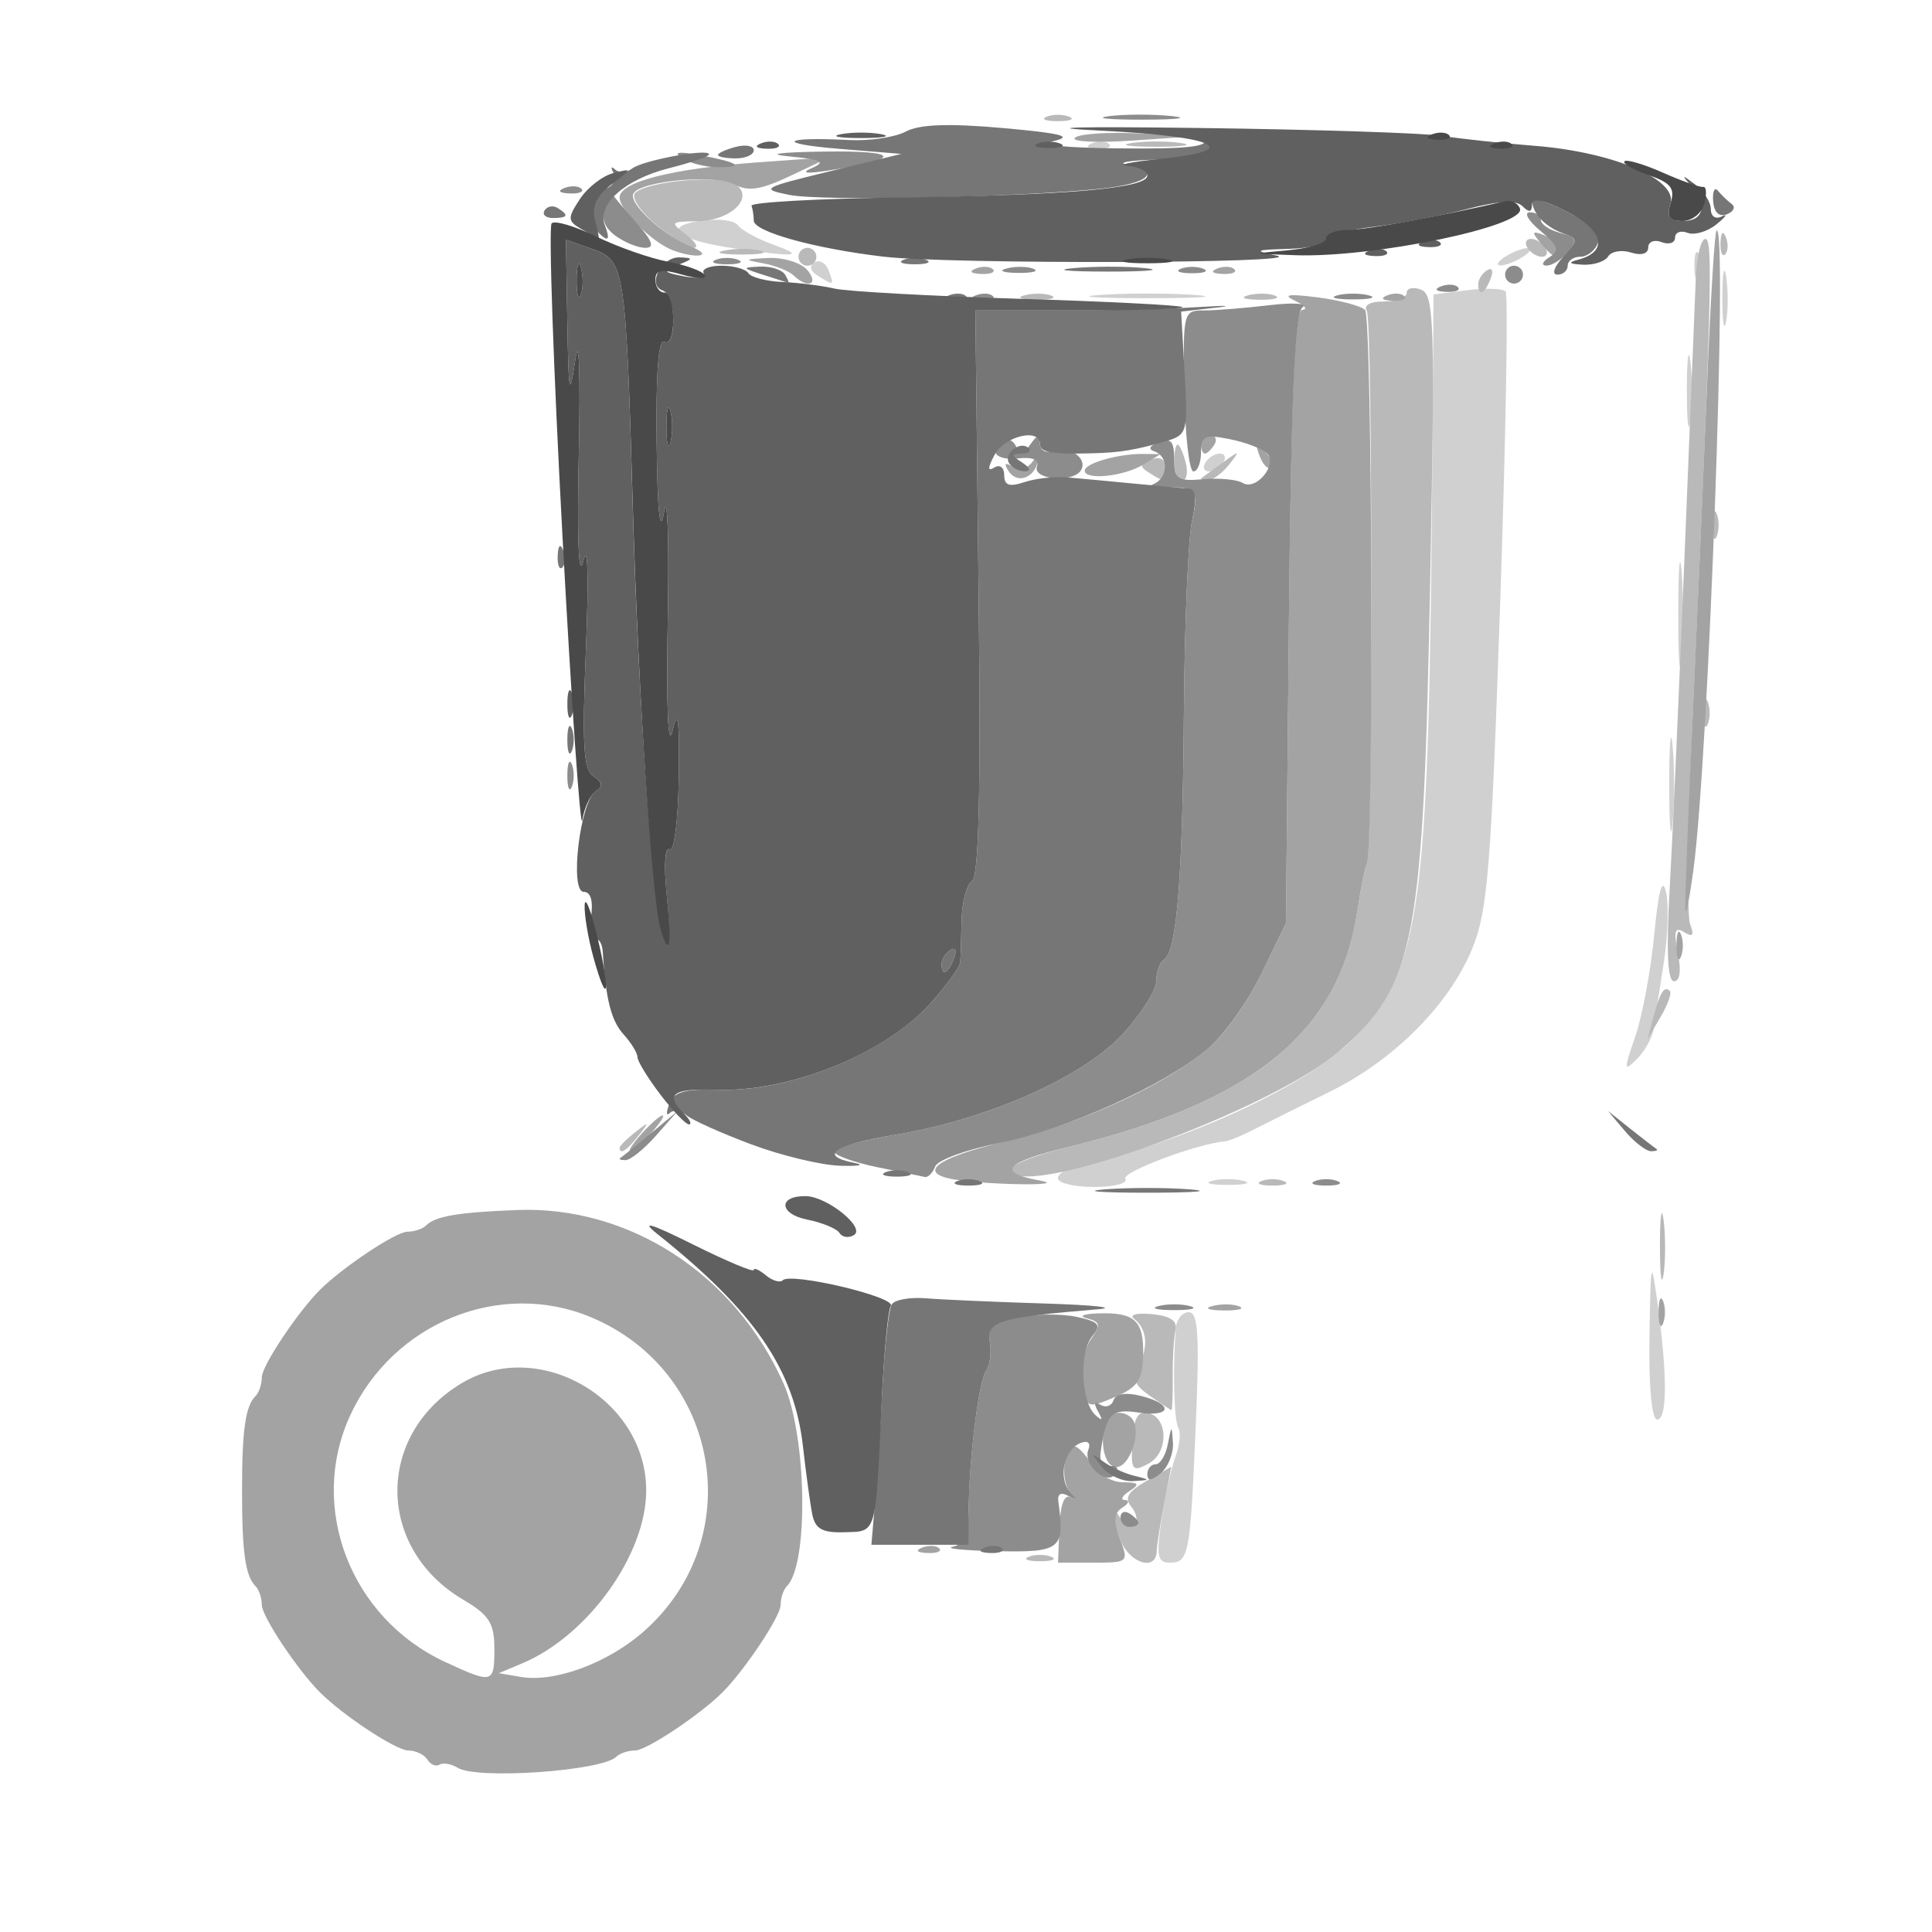 <?xml version="1.0" encoding="UTF-8" standalone="no"?>
<!-- Created with Inkscape (http://www.inkscape.org/) -->

<svg
   version="1.1"
   id="svg509"
   width="216"
   height="216"
   viewBox="0 0 216 216"
   sodipodi:docname="add_list_type_device_7161.png"
   inkscape:version="1.1.1 (3bf5ae0d25, 2021-09-20)"
   xmlns:inkscape="http://www.inkscape.org/namespaces/inkscape"
   xmlns:sodipodi="http://sodipodi.sourceforge.net/DTD/sodipodi-0.dtd"
   xmlns="http://www.w3.org/2000/svg"
   xmlns:svg="http://www.w3.org/2000/svg">
  <defs
     id="defs513" />
  <sodipodi:namedview
     id="namedview511"
     pagecolor="#505050"
     bordercolor="#ffffff"
     borderopacity="1"
     inkscape:pageshadow="0"
     inkscape:pageopacity="0"
     inkscape:pagecheckerboard="1"
     showgrid="false"
     inkscape:zoom="3.0648148"
     inkscape:cx="107.83686"
     inkscape:cy="108"
     inkscape:window-width="1440"
     inkscape:window-height="890"
     inkscape:window-x="-6"
     inkscape:window-y="-6"
     inkscape:window-maximized="1"
     inkscape:current-layer="g515" />
  <g
     inkscape:groupmode="layer"
     inkscape:label="Image"
     id="g515">
    <g
       id="g519"
       transform="translate(18.272,-17.293)">
      <path
         style="fill:#d0d0d0;fill-opacity:1"
         d="m 111.575,187.25 c 0.384,-2.612 1.089,-5.8 1.568,-7.084 0.479,-1.284 0.627,-2.729 0.328,-3.212 -0.493,-0.798 -0.644,-6.81 -0.282,-11.204 0.079,-0.963 0.735,-1.75 1.457,-1.75 1.044,0 1.2,2.614 0.765,12.75 -0.624,14.533 -0.763,15.25 -2.941,15.25 -1.331,0 -1.478,-0.78 -0.895,-4.75 z m 54.566,-20.5 c 0.132,-8.66 0.189,-8.899 0.901,-3.75 1.112,8.044 1.096,13 -0.042,13 -0.605,0 -0.944,-3.656 -0.859,-9.25 z M 100,149.019 c 0,-0.54 1.238,-1.246 2.75,-1.571 11.608,-2.491 25.436,-8.929 30.354,-14.134 7.622,-8.066 8.393,-13.906 8.775,-66.454 L 142,50.219 l 3.75,-0.479 c 2.062,-0.263 4,-0.2 4.306,0.141 0.306,0.341 0.036,15.919 -0.6,34.619 -1.009,29.693 -1.402,34.606 -3.103,38.784 -2.568,6.308 -8.768,12.541 -15.999,16.086 -3.22,1.578 -6.979,3.45 -8.354,4.159 -1.375,0.709 -2.841,1.318 -3.257,1.354 -3.164,0.273 -11.654,3.451 -11.196,4.192 C 107.861,149.584 106.292,150 104.059,150 101.827,150 100,149.559 100,149.019 Z m 17.25,0.292 c 0.963,-0.252 2.538,-0.252 3.5,0 0.963,0.252 0.175,0.457 -1.75,0.457 -1.925,0 -2.712,-0.206 -1.75,-0.457 z m 47.308,-16.154 c 0.785,-2.277 1.738,-7.406 2.12,-11.398 0.47,-4.924 0.89,-6.454 1.305,-4.758 0.336,1.375 0.223,4.975 -0.253,8 -0.475,3.025 -0.977,6.301 -1.114,7.281 -0.137,0.98 -0.977,2.509 -1.867,3.398 -1.49,1.49 -1.505,1.291 -0.191,-2.523 z M 168.349,105 c 0,-4.675 0.172,-6.588 0.383,-4.25 0.211,2.337 0.211,6.162 0,8.5 -0.211,2.337 -0.383,0.425 -0.383,-4.25 z m 1.011,-19 c 0,-5.225 0.169,-7.362 0.375,-4.75 0.206,2.612 0.206,6.888 0,9.5 -0.206,2.612 -0.375,0.475 -0.375,-4.75 z M 116.5,69 c 0.34,-0.55 1.068,-1 1.618,-1 0.55,0 0.722,0.45 0.382,1 -0.34,0.55 -1.068,1 -1.618,1 -0.55,0 -0.722,-0.45 -0.382,-1 z m 53.82,-8 c 0,-3.575 0.181,-5.037 0.403,-3.25 0.222,1.788 0.222,4.713 0,6.5 -0.222,1.788 -0.403,0.325 -0.403,-3.25 z m 3.966,-10.5 c 0.008,-2.75 0.202,-3.756 0.432,-2.236 0.23,1.52 0.224,3.77 -0.014,5 C 174.467,54.494 174.279,53.25 174.286,50.5 Z M 104.75,50.263 c 2.888,-0.202 7.612,-0.202 10.5,0 2.888,0.202 0.525,0.367 -5.25,0.367 -5.775,0 -8.137,-0.165 -5.25,-0.367 z M 73.143,48.11 c -0.834,-0.529 -0.971,-1.098 -0.355,-1.479 0.551,-0.341 1.26,0.053 1.575,0.875 0.663,1.727 0.6,1.758 -1.221,0.604 z M 171.158,47 c 0,-1.375 0.227,-1.938 0.504,-1.25 0.277,0.688 0.277,1.812 0,2.5 -0.277,0.688 -0.504,0.125 -0.504,-1.25 z M 150,46 c 0.825,-0.533 1.95,-0.969 2.5,-0.969 0.55,0 0.325,0.436 -0.5,0.969 -0.825,0.533 -1.95,0.969 -2.5,0.969 -0.55,0 -0.325,-0.436 0.5,-0.969 z M 64,45.09 c -6.514,-0.93 -8.452,-2.434 -4,-3.106 1.925,-0.29 3.815,-0.078 4.2,0.472 0.385,0.55 2.185,1.538 4,2.196 3.619,1.312 2.636,1.414 -4.2,0.438 z m 39.812,-11.774 c 0.722,-0.289 1.584,-0.253 1.917,0.079 0.332,0.332 -0.258,0.569 -1.312,0.525 -1.165,-0.048 -1.402,-0.285 -0.604,-0.604 z"
         id="path533" />
      <path
         style="fill:#b9b9b9;fill-opacity:1"
         d="m 96.75,191.338 c 0.688,-0.277 1.812,-0.277 2.5,0 0.688,0.277 0.125,0.504 -1.25,0.504 -1.375,0 -1.938,-0.227 -1.25,-0.504 z m 10.225,-1.903 c -1.225,-3.221 -1.232,-4.389 -0.014,-2.464 0.512,0.809 1.244,1.157 1.627,0.774 0.383,-0.383 0.213,-1.28 -0.378,-1.992 -0.813,-0.98 -0.4,-1.682 1.698,-2.886 l 2.773,-1.591 -0.797,4.112 c -0.438,2.262 -0.817,4.674 -0.84,5.362 -0.079,2.268 -3.074,1.3 -4.068,-1.315 z m 1.346,-10.958 c 0.128,-2.526 0.602,-3.438 1.679,-3.237 2.34,0.438 2.434,4.458 0.132,5.69 -1.822,0.975 -1.974,0.769 -1.811,-2.453 z m 1.951,-5.136 c -1.754,-1.224 -2.017,-1.949 -1.236,-3.407 1.128,-2.107 0.926,-4.07 -0.536,-5.22 -0.55,-0.433 0.35,-0.658 2,-0.5 2.071,0.198 2.892,0.751 2.65,1.787 -0.192,0.825 -0.333,3.188 -0.313,5.25 0.02,2.062 -0.047,3.726 -0.15,3.698 -0.103,-0.029 -1.19,-0.752 -2.415,-1.607 z M 167.31,156.5 c 0.006,-3.3 0.192,-4.529 0.415,-2.732 0.223,1.797 0.218,4.497 -0.01,6 -0.228,1.503 -0.41,0.032 -0.405,-3.268 z M 122.75,149.338 c 0.688,-0.277 1.812,-0.277 2.5,0 0.688,0.277 0.125,0.504 -1.25,0.504 -1.375,0 -1.938,-0.227 -1.25,-0.504 z m -28.11,-1.112 c -0.332,-0.538 2.584,-1.739 6.579,-2.71 20.684,-5.027 30.293,-12.912 32.289,-26.495 0.362,-2.463 0.827,-4.752 1.033,-5.085 0.673,-1.089 0.67,-60.787 -0.003,-61.876 C 134.141,51.419 134.894,51 136.441,51 137.848,51 139,50.564 139,50.031 c 0,-0.533 0.726,-0.69 1.613,-0.35 1.454,0.558 1.555,3.687 1.027,31.719 -0.778,41.272 -1.657,45.923 -10.077,53.335 -7.497,6.599 -34.978,16.64 -36.924,13.491 z M 51,145.622 c 0,-0.208 0.787,-0.995 1.75,-1.75 1.586,-1.244 1.621,-1.208 0.378,0.378 C 51.821,145.916 51,146.445 51,145.622 Z M 166.583,131 c 0.742,-2.785 1.215,-3.536 1.836,-2.915 0.23,0.23 -0.239,1.542 -1.042,2.917 L 165.917,133.5 Z m 1.812,-14.25 c 0.316,-5.638 1.066,-22.4 1.665,-37.25 0.6,-14.85 1.169,-28.91 1.265,-31.244 0.096,-2.334 0.578,-4.247 1.07,-4.25 0.869,-0.005 0.704,6.236 -1.426,53.686 -0.523,11.655 -0.654,21.967 -0.29,22.914 0.485,1.263 0.307,1.504 -0.665,0.903 -1.037,-0.641 -1.189,-0.133 -0.695,2.336 0.392,1.961 0.228,3.155 -0.434,3.155 -0.722,0 -0.88,-3.306 -0.49,-10.25 z M 172.158,97 c 0,-1.375 0.227,-1.938 0.504,-1.25 0.277,0.688 0.277,1.812 0,2.5 -0.277,0.688 -0.504,0.125 -0.504,-1.25 z m 1,-21 c 0,-1.375 0.227,-1.938 0.504,-1.25 0.277,0.688 0.277,1.812 0,2.5 -0.277,0.688 -0.504,0.125 -0.504,-1.25 z m -62.992,-5.876 c -1.074,-0.681 -1.025,-0.964 0.25,-1.453 C 111.418,68.286 112,68.602 112,69.531 c 0,1.7 -0.058,1.718 -1.834,0.592 z M 113,69 c 0,-1.1 0.173,-2 0.383,-2 0.211,0 0.619,0.9 0.906,2 0.288,1.1 0.115,2 -0.383,2 C 113.408,71 113,70.1 113,69 Z m 3.083,1.717 C 116.312,70.561 117.4,69.774 118.5,68.967 c 1.85,-1.357 1.897,-1.336 0.628,0.283 -0.755,0.963 -1.842,1.75 -2.417,1.75 -0.574,0 -0.857,-0.127 -0.628,-0.283 z M 96.269,50.307 c 0.973,-0.254 2.323,-0.237 3,0.037 C 99.946,50.618 99.15,50.825 97.5,50.805 95.85,50.785 95.296,50.561 96.269,50.307 Z m 25,0 c 0.973,-0.254 2.323,-0.237 3,0.037 0.677,0.274 -0.119,0.481 -1.769,0.461 -1.65,-0.02 -2.204,-0.244 -1.231,-0.498 z M 147,49.059 c 0,-0.518 0.445,-1.216 0.989,-1.552 0.567,-0.35 0.735,0.051 0.393,0.941 C 147.717,50.18 147,50.497 147,49.059 Z M 71,46 c 0,-0.55 0.45,-1 1,-1 0.55,0 1,0.45 1,1 0,0.55 -0.45,1 -1,1 -0.55,0 -1,-0.45 -1,-1 z m -8.238,-0.707 c 1.244,-0.239 3.044,-0.23 4,0.02 C 67.718,45.563 66.7,45.759 64.5,45.748 62.3,45.737 61.518,45.532 62.762,45.293 Z M 152.5,45 c -0.34,-0.55 -0.168,-1 0.382,-1 0.55,0 1.278,0.45 1.618,1 0.34,0.55 0.168,1 -0.382,1 -0.55,0 -1.278,-0.45 -1.618,-1 z m 21.579,-0.583 c 0.048,-1.165 0.285,-1.402 0.604,-0.604 0.289,0.722 0.253,1.584 -0.079,1.917 -0.332,0.332 -0.569,-0.258 -0.525,-1.312 z M 55.016,42.36 c -1.725,-1.452 -2.754,-3.022 -2.286,-3.49 1.333,-1.333 9.61,-2.063 11.206,-0.989 2.22,1.495 -0.497,4.112 -4.308,4.151 -2.966,0.03 -3.028,0.107 -1.186,1.5 C 59.509,44.339 59.881,45 59.268,45 58.655,45 56.742,43.812 55.016,42.36 Z M 108.25,33.284 c 1.512,-0.229 3.987,-0.229 5.5,0 1.512,0.229 0.275,0.417 -2.75,0.417 -3.025,0 -4.263,-0.187 -2.75,-0.417 z m -9.5,-2.946 c 0.688,-0.277 1.812,-0.277 2.5,0 0.688,0.277 0.125,0.504 -1.25,0.504 -1.375,0 -1.938,-0.227 -1.25,-0.504 z"
         id="path531" />
      <path
         style="fill:#a3a3a3;fill-opacity:1"
         d="m 32.889,214.932 c -0.712,-0.44 -1.622,-0.597 -2.022,-0.349 -0.401,0.248 -1.011,-0.007 -1.357,-0.566 C 29.165,213.457 28.203,213 27.374,213 26.024,213 20.101,209.101 17.5,206.5 14.985,203.985 11,197.998 11,196.733 11,195.963 10.687,195.02 10.304,194.638 9.163,193.496 8.787,190.86 8.787,184 c 0,-6.86 0.376,-9.496 1.518,-10.638 C 10.687,172.98 11,172.037 11,171.267 c 0,-1.264 3.985,-7.251 6.5,-9.767 2.515,-2.515 8.502,-6.5 9.767,-6.5 0.77,0 1.713,-0.313 2.096,-0.696 1.042,-1.042 3.502,-1.463 10.112,-1.728 12.585,-0.505 24.393,7.159 29.846,19.373 2.614,5.854 2.851,20.212 0.375,22.689 C 69.313,195.02 69,195.963 69,196.733 c 0,1.264 -3.985,7.251 -6.5,9.767 -2.515,2.515 -8.502,6.5 -9.767,6.5 -0.77,0 -1.713,0.313 -2.096,0.696 -1.6,1.6 -15.584,2.573 -17.749,1.236 z M 37,201.599 c 0,-2.825 -0.591,-3.75 -3.491,-5.461 -9.684,-5.714 -9.824,-18.317 -0.268,-24.143 8.679,-5.292 20.787,1.719 20.733,12.005 -0.037,7.135 -6.532,16.169 -13.835,19.246 L 37.5,204.357 l 2.456,0.418 c 3.791,0.645 9.701,-1.535 13.718,-5.062 11.771,-10.335 8.628,-29.095 -5.891,-35.16 -10.152,-4.241 -22.108,0.627 -26.886,10.947 -4.765,10.291 2.68e-4,22.695 10.604,27.604 5.335,2.47 5.5,2.425 5.5,-1.505 z m 63.17,-13.557 c 0.099,-2.521 0.55,-3.739 1.243,-3.353 0.703,0.391 0.686,0.17 -0.047,-0.626 C 100.245,182.846 100.632,179 101.876,179 c 0.354,0 1.205,0.9 1.892,2 0.687,1.1 2.258,2.007 3.491,2.015 1.814,0.012 1.955,0.2 0.742,0.985 -0.825,0.533 -1.05,0.983 -0.5,1 0.55,0.017 0.42,0.399 -0.289,0.848 -0.961,0.61 -1.031,1.495 -0.275,3.485 0.993,2.612 0.932,2.667 -2.954,2.667 h -3.968 z m -15.357,2.276 c 0.722,-0.289 1.584,-0.253 1.917,0.079 0.332,0.332 -0.258,0.569 -1.312,0.525 -1.165,-0.048 -1.402,-0.285 -0.604,-0.604 z m 21.438,-9.05 c -1.536,-0.532 -1.658,-4.897 -0.163,-5.821 0.598,-0.37 1.549,-0.21 2.112,0.353 1.366,1.366 -0.301,6.039 -1.95,5.467 z m -3.48,-9.378 c -0.237,-1.612 0.17,-3.787 0.904,-4.835 1.153,-1.646 1.096,-1.968 -0.42,-2.364 -0.979,-0.256 -0.429,-0.503 1.245,-0.559 4.121,-0.138 5.136,0.814 5.029,4.717 -0.076,2.763 -0.637,3.578 -3.21,4.66 -3.051,1.283 -3.128,1.247 -3.548,-1.619 z M 167.158,164 c 0,-1.375 0.227,-1.938 0.504,-1.25 0.277,0.688 0.277,1.812 0,2.5 -0.277,0.688 -0.504,0.125 -0.504,-1.25 z m -49.889,-0.693 c 0.973,-0.254 2.323,-0.237 3,0.037 0.677,0.274 -0.119,0.481 -1.769,0.461 -1.65,-0.02 -2.204,-0.244 -1.231,-0.498 z M 89.189,149.272 c -5.279,-0.65 -3.203,-2.449 5.085,-4.404 8.385,-1.979 17.645,-6.246 22.598,-10.414 1.744,-1.467 4.398,-5.207 5.899,-8.311 L 125.5,120.5 125.83,86.25 c 0.243,-25.244 0.638,-34.268 1.5,-34.32 0.643,-0.039 0.27,-0.496 -0.83,-1.016 -1.438,-0.68 -0.734,-0.787 2.5,-0.379 2.475,0.312 4.881,0.948 5.347,1.413 0.801,0.8 0.987,60.703 0.193,61.988 -0.206,0.333 -0.671,2.622 -1.033,5.085 -1.998,13.6 -11.6,21.467 -32.362,26.513 -7.131,1.733 -8.077,2.86 -3.145,3.745 3.141,0.563 -4.228,0.558 -8.811,-0.007 z M 53.5,144 c 0.995,-1.1 2.035,-2 2.31,-2 0.275,0 -0.314,0.9 -1.31,2 -0.995,1.1 -2.035,2 -2.31,2 -0.275,0 0.314,-0.9 1.31,-2 z m 115.658,-21 c 0,-1.375 0.227,-1.938 0.504,-1.25 0.277,0.688 0.277,1.812 0,2.5 -0.277,0.688 -0.504,0.125 -0.504,-1.25 z m 0.988,-4 c -0.056,-0.825 0.312,-10.5 0.817,-21.5 0.505,-11 1.228,-27.65 1.607,-37 0.379,-9.35 0.855,-17.188 1.059,-17.417 1.302,-1.462 -0.869,58.846 -2.57,71.417 -0.447,3.3 -0.858,5.325 -0.913,4.5 z M 94.437,69.898 c -0.497,-0.805 -0.324,-0.946 0.52,-0.425 0.734,0.454 1.672,0.203 2.231,-0.595 0.806,-1.152 0.9,-1.142 0.576,0.059 -0.519,1.919 -2.399,2.462 -3.326,0.961 z M 103,69.913 c 0,-0.82 3.73,-1.892 6.5,-1.869 l 2,0.017 -2,1.202 c -2.18,1.31 -6.5,1.742 -6.5,0.65 z m 19.564,-1.62 c -0.543,-1.425 -0.428,-1.54 0.56,-0.56 0.683,0.678 0.991,1.485 0.683,1.793 -0.308,0.308 -0.867,-0.247 -1.243,-1.233 z M 116,67 c 0,-0.55 0.477,-1 1.059,-1 0.582,0 0.781,0.45 0.441,1 -0.34,0.55 -0.816,1 -1.059,1 C 116.198,68 116,67.55 116,67 Z m 20.812,-16.683 c 0.722,-0.289 1.584,-0.253 1.917,0.079 0.332,0.332 -0.258,0.569 -1.312,0.525 -1.165,-0.048 -1.402,-0.285 -0.604,-0.604 z M 70.45,48.085 C 69.927,47.581 68.375,46.968 67,46.721 64.826,46.331 64.907,46.255 67.628,46.136 69.348,46.061 71.315,46.675 72,47.5 c 1.337,1.611 0.028,2.105 -1.55,0.585 z m 20.363,-0.768 c 0.722,-0.289 1.584,-0.253 1.917,0.079 0.332,0.332 -0.258,0.569 -1.312,0.525 -1.165,-0.048 -1.402,-0.285 -0.604,-0.604 z m 27,0 c 0.722,-0.289 1.584,-0.253 1.917,0.079 0.332,0.332 -0.258,0.569 -1.312,0.525 -1.165,-0.048 -1.402,-0.285 -0.604,-0.604 z M 57,45.294 c -2.303,-0.842 -6,-4.49 -6,-5.921 0,-1.745 5.912,-3.245 15.5,-3.933 l 8,-0.574 -4.336,2.057 c -3.393,1.61 -4.776,1.821 -6.364,0.971 -2.13,-1.14 -10.373,-0.393 -11.246,1.019 -0.652,1.054 3.299,4.709 6.446,5.964 C 61.561,45.897 59.708,46.284 57,45.294 Z m 96.981,-0.817 c -1.057,-1.273 -0.995,-1.42 0.378,-0.893 0.903,0.346 1.641,1.032 1.641,1.523 0,1.286 -0.579,1.105 -2.019,-0.63 z M 101.897,32.698 c 0.443,-0.441 3.686,-0.661 7.205,-0.489 l 6.398,0.313 -7.205,0.489 c -3.963,0.269 -6.842,0.128 -6.398,-0.313 z"
         id="path529" />
      <path
         style="fill:#8c8c8c;fill-opacity:1"
         d="m 88.25,190.22 c 1.277,-0.268 1.757,-1.361 1.774,-4.044 0.038,-5.799 1.141,-14.58 1.969,-15.677 0.415,-0.55 0.597,-1.964 0.403,-3.143 -0.289,-1.764 0.278,-2.261 3.21,-2.811 1.959,-0.367 4.895,-0.375 6.525,-0.017 2.506,0.55 2.77,0.884 1.711,2.161 -1.474,1.776 -1.26,7.335 0.338,8.794 0.791,0.722 0.881,0.609 0.312,-0.388 -0.512,-0.898 -0.416,-1.166 0.268,-0.744 0.588,0.363 1.244,0.137 1.457,-0.503 0.246,-0.737 1.377,-0.916 3.085,-0.487 3.665,0.92 3.432,2.4 -0.291,1.854 -3.037,-0.446 -3.595,0.121 -4.214,4.285 -0.184,1.237 0.208,1.895 1.027,1.725 0.728,-0.151 1.026,0.208 0.661,0.799 -0.917,1.484 -3.737,-0.925 -3.082,-2.633 0.298,-0.777 -0.042,-1.083 -0.856,-0.771 -1.857,0.713 -2.56,3.947 -1.182,5.442 0.861,0.934 0.817,1.051 -0.183,0.484 -0.827,-0.469 -1.248,-0.245 -1.132,0.603 0.736,5.359 0.31,5.708 -6.802,5.569 -3.712,-0.072 -5.963,-0.297 -5,-0.499 z M 107,186.941 c 0,-0.582 0.45,-0.781 1,-0.441 0.55,0.34 1,0.816 1,1.059 0,0.243 -0.45,0.441 -1,0.441 -0.55,0 -1,-0.477 -1,-1.059 z m 3,-4.819 C 110,181.505 110.419,181 110.93,181 c 0.512,0 1.125,-1.012 1.364,-2.25 0.415,-2.155 0.439,-2.16 0.57,-0.122 0.075,1.17 -0.539,2.688 -1.364,3.372 -1.036,0.86 -1.5,0.898 -1.5,0.122 z m 1.25,-18.812 c 0.963,-0.252 2.538,-0.252 3.5,0 0.963,0.252 0.175,0.457 -1.75,0.457 -1.925,0 -2.712,-0.206 -1.75,-0.457 z m 17.5,-13.973 c 0.688,-0.277 1.812,-0.277 2.5,0 0.688,0.277 0.125,0.504 -1.25,0.504 -1.375,0 -1.938,-0.227 -1.25,-0.504 z m -49,-1.564 C 77.138,147.229 75,146.448 75,146.038 c 0,-0.41 3.064,-1.251 6.809,-1.87 10.312,-1.703 20.995,-6.433 25.441,-11.265 2.062,-2.241 3.75,-4.91 3.75,-5.93 0,-1.02 0.391,-2.097 0.868,-2.392 1.431,-0.884 2.086,-9.087 2.224,-27.858 0.072,-9.777 0.483,-19.34 0.914,-21.25 0.809,-3.589 0.478,-3.888 -4.006,-3.621 -1.007,0.06 -1.089,-0.093 -0.25,-0.465 1.592,-0.706 1.625,-3.096 0.051,-3.621 -0.75,-0.25 -0.563,-0.644 0.5,-1.052 1.325,-0.508 1.699,-0.091 1.699,1.893 0,2.265 0.36,2.514 3.264,2.264 1.795,-0.155 3.769,0.031 4.387,0.412 1.5,0.927 3.967,-2.066 2.725,-3.308 -0.516,-0.516 -2.387,-1.229 -4.158,-1.583 C 116.402,65.83 116,66.015 116,67.875 116,69.044 115.617,70 115.15,70 c -0.468,0 -0.924,-4.05 -1.014,-9 -0.161,-8.852 -0.124,-9 2.211,-9 1.306,0 4.574,-0.262 7.264,-0.582 2.736,-0.326 4.375,-0.212 3.722,0.258 -0.839,0.604 -1.261,10.408 -1.5,34.832 L 125.5,120.5 l -2.729,5.643 c -1.501,3.104 -4.201,6.885 -6,8.403 -4.842,4.085 -15.849,9.053 -23.373,10.549 -3.64,0.724 -6.842,1.898 -7.115,2.61 -0.273,0.712 -0.786,1.241 -1.14,1.176 -0.354,-0.065 -2.781,-0.564 -5.393,-1.108 z M 51.083,146.75 C 51.312,146.613 52.85,145.375 54.5,144 l 3,-2.5 -2.424,2.75 c -1.333,1.512 -2.871,2.75 -3.417,2.75 -0.546,0 -0.805,-0.113 -0.576,-0.25 z M 45.158,104 c 0,-1.375 0.227,-1.938 0.504,-1.25 0.277,0.688 0.277,1.812 0,2.5 -0.277,0.688 -0.504,0.125 -0.504,-1.25 z M 97.668,69.422 c 0.281,-0.732 -0.497,-1.056 -2.112,-0.879 -2.505,0.275 -3.452,-0.872 -1.642,-1.99 0.503,-0.311 1.144,5.7e-5 1.424,0.691 0.385,0.95 0.768,0.891 1.57,-0.244 0.825,-1.166 1.064,-1.198 1.076,-0.143 0.008,0.746 0.619,1.125 1.356,0.843 1.82,-0.699 4.077,0.816 3.238,2.173 -0.903,1.461 -5.483,1.041 -4.91,-0.45 z M 90.812,50.317 c 0.722,-0.289 1.584,-0.253 1.917,0.079 0.332,0.332 -0.258,0.569 -1.312,0.525 -1.165,-0.048 -1.402,-0.285 -0.604,-0.604 z m 40.438,-0.006 c 0.963,-0.252 2.538,-0.252 3.5,0 0.963,0.252 0.175,0.457 -1.75,0.457 -1.925,0 -2.712,-0.206 -1.75,-0.457 z m 11.562,-0.994 c 0.722,-0.289 1.584,-0.253 1.917,0.079 0.332,0.332 -0.258,0.569 -1.312,0.525 -1.165,-0.048 -1.402,-0.285 -0.604,-0.604 z M 150,48 c 0,-0.55 0.45,-1 1,-1 0.55,0 1,0.45 1,1 0,0.55 -0.45,1 -1,1 -0.55,0 -1,-0.45 -1,-1 z M 94.269,47.307 c 0.973,-0.254 2.323,-0.237 3,0.037 C 97.946,47.618 97.15,47.825 95.5,47.805 93.85,47.785 93.296,47.561 94.269,47.307 Z M 113.75,47.338 c 0.688,-0.277 1.812,-0.277 2.5,0 0.688,0.277 0.125,0.504 -1.25,0.504 -1.375,0 -1.938,-0.227 -1.25,-0.504 z m -52,-1 c 0.688,-0.277 1.812,-0.277 2.5,0 0.688,0.277 0.125,0.504 -1.25,0.504 -1.375,0 -1.938,-0.227 -1.25,-0.504 z m 93.197,-0.284 c 1.194,-0.755 1.019,-1.271 -1,-2.951 -1.346,-1.12 -1.884,-2.051 -1.197,-2.069 0.688,-0.018 1.25,0.364 1.25,0.85 0,0.486 0.974,1.138 2.164,1.449 1.828,0.478 1.965,0.807 0.878,2.117 -0.708,0.853 -1.794,1.544 -2.414,1.535 -0.62,-0.008 -0.477,-0.427 0.319,-0.931 z M 50.529,43.645 c -1.216,-0.889 -1.618,-1.97 -1.168,-3.143 0.377,-0.983 0.788,-1.611 0.912,-1.395 0.125,0.216 1.317,1.631 2.651,3.143 1.77,2.008 2.024,2.75 0.941,2.75 -0.816,0 -2.317,-0.61 -3.337,-1.355 z M 44.812,38.317 c 0.722,-0.289 1.584,-0.253 1.917,0.079 0.332,0.332 -0.258,0.569 -1.312,0.525 -1.165,-0.048 -1.402,-0.285 -0.604,-0.604 z M 72.5,36.084 c 1.605,-0.698 1.112,-0.955 -2.5,-1.302 -2.737,-0.263 -1.169,-0.476 4,-0.544 8.448,-0.111 8.673,0.832 0.5,2.096 -2.654,0.41 -3.327,0.326 -2,-0.251 z M 58,34.986 c -1.055,-0.692 -0.462,-0.793 2,-0.341 4.313,0.791 5.126,1.36 1.917,1.34 C 60.587,35.976 58.825,35.527 58,34.986 Z m 47.728,-4.708 c 1.775,-0.221 4.925,-0.225 7,-0.008 2.075,0.216 0.622,0.397 -3.228,0.402 -3.85,0.004 -5.548,-0.173 -3.772,-0.394 z"
         id="path527" />
      <path
         style="fill:#767676;fill-opacity:1"
         d="m 91.812,190.317 c 0.722,-0.289 1.584,-0.253 1.917,0.079 0.332,0.332 -0.258,0.569 -1.312,0.525 -1.165,-0.048 -1.402,-0.285 -0.604,-0.604 z M 79.555,185.25 c 0.222,-2.612 0.6,-8.443 0.839,-12.957 0.239,-4.514 0.701,-8.637 1.026,-9.163 0.325,-0.526 2.051,-0.834 3.836,-0.685 1.785,0.149 7.745,0.41 13.245,0.581 5.5,0.171 8.2,0.46 6,0.643 -11.135,0.925 -12.489,1.332 -12.11,3.641 0.197,1.205 0.019,2.641 -0.396,3.191 -0.833,1.103 -1.932,9.891 -1.969,15.75 L 90,190 h -5.424 -5.424 z m 25.317,-4 c -1.194,-1.522 -1.177,-1.601 0.128,-0.608 0.825,0.628 2.4,1.364 3.5,1.634 1.9,0.467 1.893,0.497 -0.128,0.608 -1.17,0.064 -2.745,-0.671 -3.5,-1.634 z M 105.25,150.265 c 2.612,-0.206 6.888,-0.206 9.5,0 2.612,0.206 0.475,0.375 -4.75,0.375 -5.225,0 -7.362,-0.169 -4.75,-0.375 z m -16.5,-0.927 c 0.688,-0.277 1.812,-0.277 2.5,0 0.688,0.277 0.125,0.504 -1.25,0.504 -1.375,0 -1.938,-0.227 -1.25,-0.504 z m -8,-1 c 0.688,-0.277 1.812,-0.277 2.5,0 0.688,0.277 0.125,0.504 -1.25,0.504 -1.375,0 -1.938,-0.227 -1.25,-0.504 z m -15.034,-3.105 c -3.33,-1.247 -6.582,-2.706 -7.227,-3.241 -0.645,-0.535 -1.493,-0.654 -1.884,-0.263 -0.391,0.391 -0.411,-0.069 -0.045,-1.023 0.514,-1.339 1.727,-1.696 5.331,-1.569 8.167,0.289 18.928,-4.089 23.925,-9.733 1.751,-1.978 3.221,-4.003 3.267,-4.5 0.046,-0.497 0.114,-2.591 0.151,-4.654 0.037,-2.062 0.562,-4.071 1.167,-4.464 0.773,-0.502 0.991,-10.069 0.737,-32.25 L 90.776,52 h 9.465 c 5.206,0 12.119,-0.166 15.362,-0.37 3.243,-0.203 4.16,-0.175 2.037,0.063 l -3.859,0.433 0.389,6.884 c 0.376,6.648 0.302,6.909 -2.141,7.621 -3.329,0.969 -5.011,1.249 -8.03,1.336 -4.69,0.134 -6,-0.09 -6,-1.028 0,-1.828 -3.947,-0.906 -5.065,1.183 -0.798,1.49 -0.808,1.919 -0.035,1.441 C 93.517,69.18 94,69.555 94,70.416 c 0,1.147 0.567,1.345 2.25,0.782 1.238,-0.414 3.375,-0.655 4.75,-0.537 1.375,0.118 4.75,0.432 7.5,0.697 2.75,0.265 5.515,0.518 6.145,0.562 0.787,0.055 0.9,1.167 0.361,3.554 -0.431,1.91 -0.842,11.473 -0.914,21.25 -0.138,18.771 -0.793,26.973 -2.224,27.858 -0.477,0.295 -0.868,1.371 -0.868,2.392 0,1.02 -1.688,3.689 -3.75,5.93 -4.447,4.832 -15.129,9.562 -25.441,11.265 -6.909,1.141 -8.641,2.332 -4.559,3.135 1.238,0.243 0.511,0.387 -1.615,0.32 -2.126,-0.068 -6.589,-1.143 -9.919,-2.391 z M 163.405,143.75 161.5,141.5 l 2.5,1.989 c 1.375,1.094 2.688,2.107 2.917,2.25 0.229,0.143 -0.039,0.261 -0.595,0.261 -0.556,0 -1.869,-1.012 -2.917,-2.25 z M 87,125.059 c 0,-0.518 0.445,-1.216 0.989,-1.552 0.567,-0.35 0.735,0.051 0.393,0.941 C 87.717,126.18 87,126.497 87,125.059 Z M 45.158,100 c 0,-1.375 0.227,-1.938 0.504,-1.25 0.277,0.688 0.277,1.812 0,2.5 -0.277,0.688 -0.504,0.125 -0.504,-1.25 z M 44.079,79.417 c 0.048,-1.165 0.285,-1.402 0.604,-0.604 0.289,0.722 0.253,1.584 -0.079,1.917 -0.332,0.332 -0.569,-0.258 -0.525,-1.312 z M 94.543,69.069 c -0.665,-1.076 1.292,-2.567 2.19,-1.669 0.33,0.33 -0.037,0.607 -0.817,0.615 C 94.75,68.028 94.765,68.202 96,69 c 0.901,0.582 1.025,0.975 0.309,0.985 -0.655,0.008 -1.45,-0.404 -1.766,-0.916 z M 87.812,50.317 c 0.722,-0.289 1.584,-0.253 1.917,0.079 0.332,0.332 -0.258,0.569 -1.312,0.525 -1.165,-0.048 -1.402,-0.285 -0.604,-0.604 z M 67,48 C 64.673,47.255 64.651,47.192 66.691,47.1 67.896,47.045 69.16,47.45 69.5,48 c 0.34,0.55 0.479,0.955 0.309,0.9 C 69.639,48.845 68.375,48.44 67,48 Z m 34.776,-0.733 c 2.352,-0.211 5.952,-0.208 8,0.007 2.048,0.215 0.124,0.388 -4.276,0.384 -4.4,-0.004 -6.076,-0.179 -3.724,-0.391 z m 54.705,-1.246 c 1.724,-1.905 1.72,-2.005 -0.095,-2.677 -1.925,-0.712 -3.343,-2.233 -3.371,-3.614 -0.008,-0.424 1.77,0.14 3.952,1.254 2.714,1.385 3.786,2.497 3.393,3.52 C 160.044,45.327 159.159,46 158.393,46 157.627,46 157,46.45 157,47 c 0,0.55 -0.52,1 -1.155,1 -0.659,0 -0.386,-0.85 0.636,-1.979 z M 82.75,46.338 c 0.688,-0.277 1.812,-0.277 2.5,0 0.688,0.277 0.125,0.504 -1.25,0.504 -1.375,0 -1.938,-0.227 -1.25,-0.504 z M 48.667,43.333 c -1.217,-1.217 -0.689,-4.387 0.828,-4.97 0.822,-0.315 1.2,-1.089 0.84,-1.719 -0.36,-0.63 -0.286,-0.812 0.164,-0.404 0.45,0.408 1.31,0.358 1.91,-0.111 C 53.583,35.213 61,33.848 61,34.548 c 0,0.233 -1.997,0.926 -4.438,1.54 -4.949,1.246 -8.11,4.039 -7.214,6.374 0.631,1.645 0.395,1.947 -0.681,0.871 z m -6.054,-2.516 c 0.289,-0.467 0.944,-0.591 1.456,-0.274 1.308,0.809 1.161,1.124 -0.525,1.124 -0.801,0 -1.22,-0.382 -0.931,-0.85 z M 173.258,39.777 c -0.083,-1.102 0.162,-1.62 0.545,-1.152 0.383,0.468 1.072,1.132 1.53,1.474 0.459,0.342 0.213,0.861 -0.545,1.152 -0.867,0.333 -1.435,-0.214 -1.53,-1.474 z M 70,39.087 c -3.32,-0.659 -3.088,-0.795 4.5,-2.641 l 8,-1.946 -7,-0.573 c -7.198,-0.59 -6.277,-1.366 1.161,-0.978 2.289,0.119 5.141,-0.307 6.338,-0.948 1.518,-0.812 4.8,-0.931 10.839,-0.394 6.6,0.588 7.948,0.936 5.662,1.464 -1.833,0.423 1.009,0.739 7.309,0.811 7.562,0.087 10.119,-0.189 9.595,-1.036 -0.446,-0.721 -0.274,-0.883 0.457,-0.431 2.319,1.433 -0.088,2.588 -5.671,2.722 -3.13,0.075 -4.678,0.331 -3.441,0.57 3.95,0.761 2.42,2.133 -3,2.691 C 95.336,39.366 73.584,39.798 70,39.087 Z m -8,-4.47 c 0,-0.211 0.9,-0.619 2,-0.906 1.1,-0.288 2,-0.115 2,0.383 C 66,34.592 65.1,35 64,35 62.9,35 62,34.827 62,34.617 Z"
         id="path525" />
      <path
         style="fill:#606060;fill-opacity:1"
         d="m 72.542,186.6 c -0.232,-1.155 -0.7,-4.575 -1.042,-7.6 -0.969,-8.58 -5.441,-15.111 -16.231,-23.705 -1.995,-1.589 -0.882,-1.267 3.982,1.153 3.712,1.847 6.75,3.121 6.75,2.832 0,-0.289 0.604,-0.024 1.342,0.588 0.738,0.613 1.591,0.865 1.894,0.561 0.915,-0.915 12.694,1.873 12.084,2.86 -0.311,0.503 -0.765,5.255 -1.009,10.562 -0.702,15.245 -0.529,14.634 -4.164,14.748 -2.478,0.078 -3.278,-0.366 -3.606,-2 z m 3.048,-31.455 c -0.302,-0.488 -1.937,-1.165 -3.635,-1.505 -3.139,-0.628 -3.252,-2.66 -0.146,-2.619 2.386,0.031 6.725,3.53 5.396,4.351 -0.587,0.363 -1.314,0.26 -1.615,-0.228 z M 55.551,139.656 C 54.148,137.816 53,135.939 53,135.484 c 0,-0.455 -0.698,-1.598 -1.551,-2.541 -1.399,-1.546 -1.999,-3.924 -2.335,-9.253 -0.063,-0.995 -0.483,-1.581 -0.933,-1.303 -0.45,0.278 -0.624,-0.82 -0.387,-2.441 C 48.075,118.034 47.791,117 46.985,117 c -1.602,0 -0.405,-10.105 1.33,-11.231 0.885,-0.574 0.829,-0.998 -0.22,-1.673 -1.138,-0.733 -1.3,-3.442 -0.857,-14.25 C 47.57,81.784 47.455,77.886 46.949,80 c -0.527,2.2 -0.715,-2.257 -0.507,-12 0.192,-8.989 0.024,-13.4 -0.398,-10.5 -0.642,4.404 -0.747,3.903 -0.886,-4.198 L 45,44.104 47.951,45.133 C 51.579,46.398 51.697,47.148 52.472,74 c 0.671,23.262 2.341,45.853 3.546,47.972 0.519,0.914 0.628,-0.846 0.269,-4.378 -0.349,-3.436 -0.22,-5.672 0.307,-5.347 0.511,0.315 0.957,-3.211 1.023,-8.095 C 57.705,97.677 57.528,96.381 56.916,99 56.413,101.151 56.209,96.332 56.387,86.5 56.546,77.7 56.363,72.3 55.98,74.5 55.508,77.209 55.238,74.689 55.142,66.691 55.05,59.038 55.352,55.099 56,55.5 c 0.581,0.359 1,-0.629 1,-2.358 0,-1.637 -0.531,-3.153 -1.18,-3.369 -1.784,-0.595 -0.149,-3.784 1.899,-3.703 1.565,0.062 1.541,0.164 -0.191,0.841 -1.776,0.694 -1.705,0.822 0.72,1.285 1.48,0.283 2.454,0.13 2.163,-0.341 C 60.12,47.385 61.007,47 62.382,47 c 1.375,0 2.733,0.376 3.017,0.836 0.284,0.46 1.998,0.903 3.809,0.984 1.811,0.081 4.417,0.411 5.792,0.732 1.375,0.321 10.6,0.833 20.5,1.138 9.9,0.304 18.188,0.724 18.417,0.932 C 114.146,51.83 109.033,52 102.555,52 H 90.776 l 0.362,31.536 c 0.255,22.181 0.036,31.748 -0.737,32.25 -0.604,0.393 -1.129,2.402 -1.167,4.464 -0.037,2.062 -0.105,4.157 -0.151,4.654 -0.046,0.497 -1.516,2.522 -3.267,4.5 -5.027,5.678 -15.76,10.022 -24.038,9.729 -4.846,-0.172 -5.746,0.5 -3.578,2.668 0.66,0.66 0.908,1.2 0.551,1.2 -0.357,0 -1.797,-1.505 -3.2,-3.344 z m 32.831,-15.208 c 0.341,-0.89 0.174,-1.291 -0.393,-0.941 C 87.445,123.843 87,124.541 87,125.059 c 0,1.438 0.717,1.121 1.382,-0.611 z M 56.689,63.25 c -0.252,-0.963 -0.457,-0.175 -0.457,1.75 0,1.925 0.206,2.712 0.457,1.75 0.252,-0.963 0.252,-2.538 0,-3.5 z M 46.693,47.269 C 46.439,46.296 46.215,46.85 46.195,48.5 c -0.02,1.65 0.187,2.446 0.461,1.769 0.274,-0.677 0.291,-2.027 0.037,-3 z M 45.158,96 c 0,-1.375 0.227,-1.938 0.504,-1.25 0.277,0.688 0.277,1.812 0,2.5 -0.277,0.688 -0.504,0.125 -0.504,-1.25 z M 80.5,45.987 C 72.813,45.085 66,43.193 66,41.961 c 0,-0.529 -0.113,-1.277 -0.25,-1.662 -0.138,-0.385 7.4,-0.805 16.75,-0.932 18.78,-0.256 27.5,-1.03 27.5,-2.44 0,-0.51 -1.012,-1.004 -2.25,-1.096 -1.238,-0.092 0.346,-0.43 3.519,-0.75 9.747,-0.983 6.558,-2.542 -6.513,-3.184 -7.243,-0.356 -2.643,-0.476 11.244,-0.293 12.925,0.17 25.075,0.567 27,0.883 1.925,0.316 6.543,0.813 10.262,1.104 8.831,0.692 16.074,3.774 15.217,6.474 C 168.007,41.552 168.344,42 169.933,42 c 2.319,0 2.705,-1.885 0.817,-4.002 -1.063,-1.193 -0.989,-1.204 0.5,-0.078 0.963,0.728 1.75,1.971 1.75,2.761 0,0.82 0.536,1.165 1.25,0.803 0.688,-0.348 0.419,0.044 -0.597,0.872 -1.016,0.828 -2.478,1.263 -3.25,0.967 C 169.631,43.028 169,43.27 169,43.862 c 0,0.592 -0.675,0.817 -1.5,0.5 -0.825,-0.317 -1.5,-0.047 -1.5,0.599 0,0.702 -0.77,0.93 -1.916,0.566 -1.054,-0.334 -2.205,-0.14 -2.559,0.433 -0.354,0.572 -1.629,0.988 -2.834,0.925 -1.557,-0.082 -1.709,-0.244 -0.526,-0.557 3.394,-0.899 2.862,-3.273 -1.198,-5.344 C 154.284,39.614 153,39.354 153,40.18 c 0,0.847 -0.319,0.901 -1.042,0.178 -0.723,-0.723 -2.637,-0.627 -6.25,0.315 -2.864,0.746 -7.57,1.638 -10.458,1.98 -2.888,0.343 -5.25,1.011 -5.25,1.485 0,0.474 -1.913,0.916 -4.25,0.981 -3.745,0.104 -3.9,0.193 -1.307,0.75 4.083,0.877 -36.553,0.987 -43.943,0.119 z m 54.312,-0.671 c 0.722,-0.289 1.584,-0.253 1.917,0.079 0.332,0.332 -0.258,0.569 -1.312,0.525 -1.165,-0.048 -1.402,-0.285 -0.604,-0.604 z m 6,-1 c 0.722,-0.289 1.584,-0.253 1.917,0.079 0.332,0.332 -0.258,0.569 -1.312,0.525 -1.165,-0.048 -1.402,-0.285 -0.604,-0.604 z M 46.757,42.924 c -1.591,-0.927 -1.609,-1.22 -0.203,-3.365 0.847,-1.292 2.531,-2.604 3.743,-2.914 2.135,-0.547 2.129,-0.508 -0.198,1.264 -1.688,1.285 -2.235,2.462 -1.844,3.96 0.307,1.172 0.487,2.118 0.401,2.101 -0.086,-0.017 -0.941,-0.487 -1.899,-1.046 z M 66.812,33.317 c 0.722,-0.289 1.584,-0.253 1.917,0.079 0.332,0.332 -0.258,0.569 -1.312,0.525 -1.165,-0.048 -1.402,-0.285 -0.604,-0.604 z m 30.938,0.021 c 0.688,-0.277 1.812,-0.277 2.5,0 0.688,0.277 0.125,0.504 -1.25,0.504 -1.375,0 -1.938,-0.227 -1.25,-0.504 z m -22,-1.043 c 1.238,-0.238 3.263,-0.238 4.5,0 1.238,0.238 0.225,0.433 -2.25,0.433 -2.475,0 -3.487,-0.195 -2.25,-0.433 z"
         id="path523" />
      <path
         style="fill:#494949;fill-opacity:1"
         d="M 48.078,124.344 C 47.491,122.23 47.047,119.6 47.091,118.5 c 0.044,-1.1 0.678,0.475 1.409,3.5 1.52,6.291 1.188,8.14 -0.421,2.344 z M 55.598,121.25 C 54.632,118.103 53.093,94.911 52.496,74.5 51.694,47.099 51.586,46.4 47.951,45.133 L 45,44.104 45.157,53.302 c 0.138,8.101 0.244,8.602 0.886,4.198 0.423,-2.9 0.59,1.511 0.398,10.5 -0.208,9.743 -0.019,14.2 0.507,12 0.506,-2.114 0.621,1.784 0.29,9.845 -0.444,10.808 -0.281,13.517 0.857,14.25 1.018,0.656 1.089,1.111 0.255,1.655 -0.632,0.412 -1.316,1.875 -1.519,3.25 -0.203,1.375 -1.202,-12.934 -2.219,-31.798 -1.017,-18.864 -1.561,-34.586 -1.209,-34.939 0.352,-0.352 2.607,0.315 5.01,1.483 2.403,1.168 5.998,2.429 7.989,2.802 1.991,0.373 3.848,1.049 4.128,1.501 0.28,0.452 -0.85,0.433 -2.511,-0.044 C 55.664,47.33 55,47.454 55,48.57 55,49.356 55.45,50 56,50 c 0.55,0 1,1.377 1,3.059 0,1.785 -0.417,2.802 -1,2.441 -0.648,-0.401 -0.95,3.538 -0.858,11.191 0.096,7.998 0.367,10.518 0.838,7.809 0.383,-2.2 0.566,3.2 0.407,12 -0.178,9.832 0.026,14.651 0.529,12.5 0.613,-2.619 0.789,-1.323 0.701,5.153 -0.066,4.884 -0.512,8.41 -1.023,8.095 -0.526,-0.324 -0.661,1.815 -0.322,5.097 0.586,5.675 0.328,7.17 -0.674,3.905 z M 56.232,65 c 0,-1.925 0.206,-2.712 0.457,-1.75 0.252,0.963 0.252,2.538 0,3.5 -0.252,0.963 -0.457,0.175 -0.457,-1.75 z M 46.195,48.5 c 0.02,-1.65 0.244,-2.204 0.498,-1.231 0.254,0.973 0.237,2.323 -0.037,3 C 46.382,50.946 46.175,50.15 46.195,48.5 Z M 107.75,46.294 c 1.238,-0.238 3.263,-0.238 4.5,0 1.238,0.238 0.225,0.433 -2.25,0.433 -2.475,0 -3.487,-0.195 -2.25,-0.433 z m 18,-1.026 C 128.088,45.057 130,44.461 130,43.943 130,43.424 131.096,43 132.435,43 c 1.965,0 10.322,-1.527 17.579,-3.213 0.68,-0.158 1.422,0.212 1.648,0.823 0.726,1.958 -16.392,5.516 -25.095,5.216 -5.025,-0.173 -5.032,-0.178 -0.816,-0.557 z m 42.758,-5.293 c 0.516,-1.626 0.026,-2.241 -2.484,-3.116 -1.72,-0.599 -2.927,-1.289 -2.684,-1.533 0.244,-0.244 2.179,0.328 4.301,1.27 2.122,0.942 4.149,1.659 4.506,1.593 0.356,-0.066 0.416,0.764 0.133,1.846 C 171.991,41.141 170.914,42 169.816,42 c -1.504,0 -1.803,-0.464 -1.308,-2.026 z M 148.812,33.317 c 0.722,-0.289 1.584,-0.253 1.917,0.079 0.332,0.332 -0.258,0.569 -1.312,0.525 -1.165,-0.048 -1.402,-0.285 -0.604,-0.604 z m -7,-1 c 0.722,-0.289 1.584,-0.253 1.917,0.079 0.332,0.332 -0.258,0.569 -1.312,0.525 -1.165,-0.048 -1.402,-0.285 -0.604,-0.604 z"
         id="path521" />
    </g>
  </g>
</svg>
